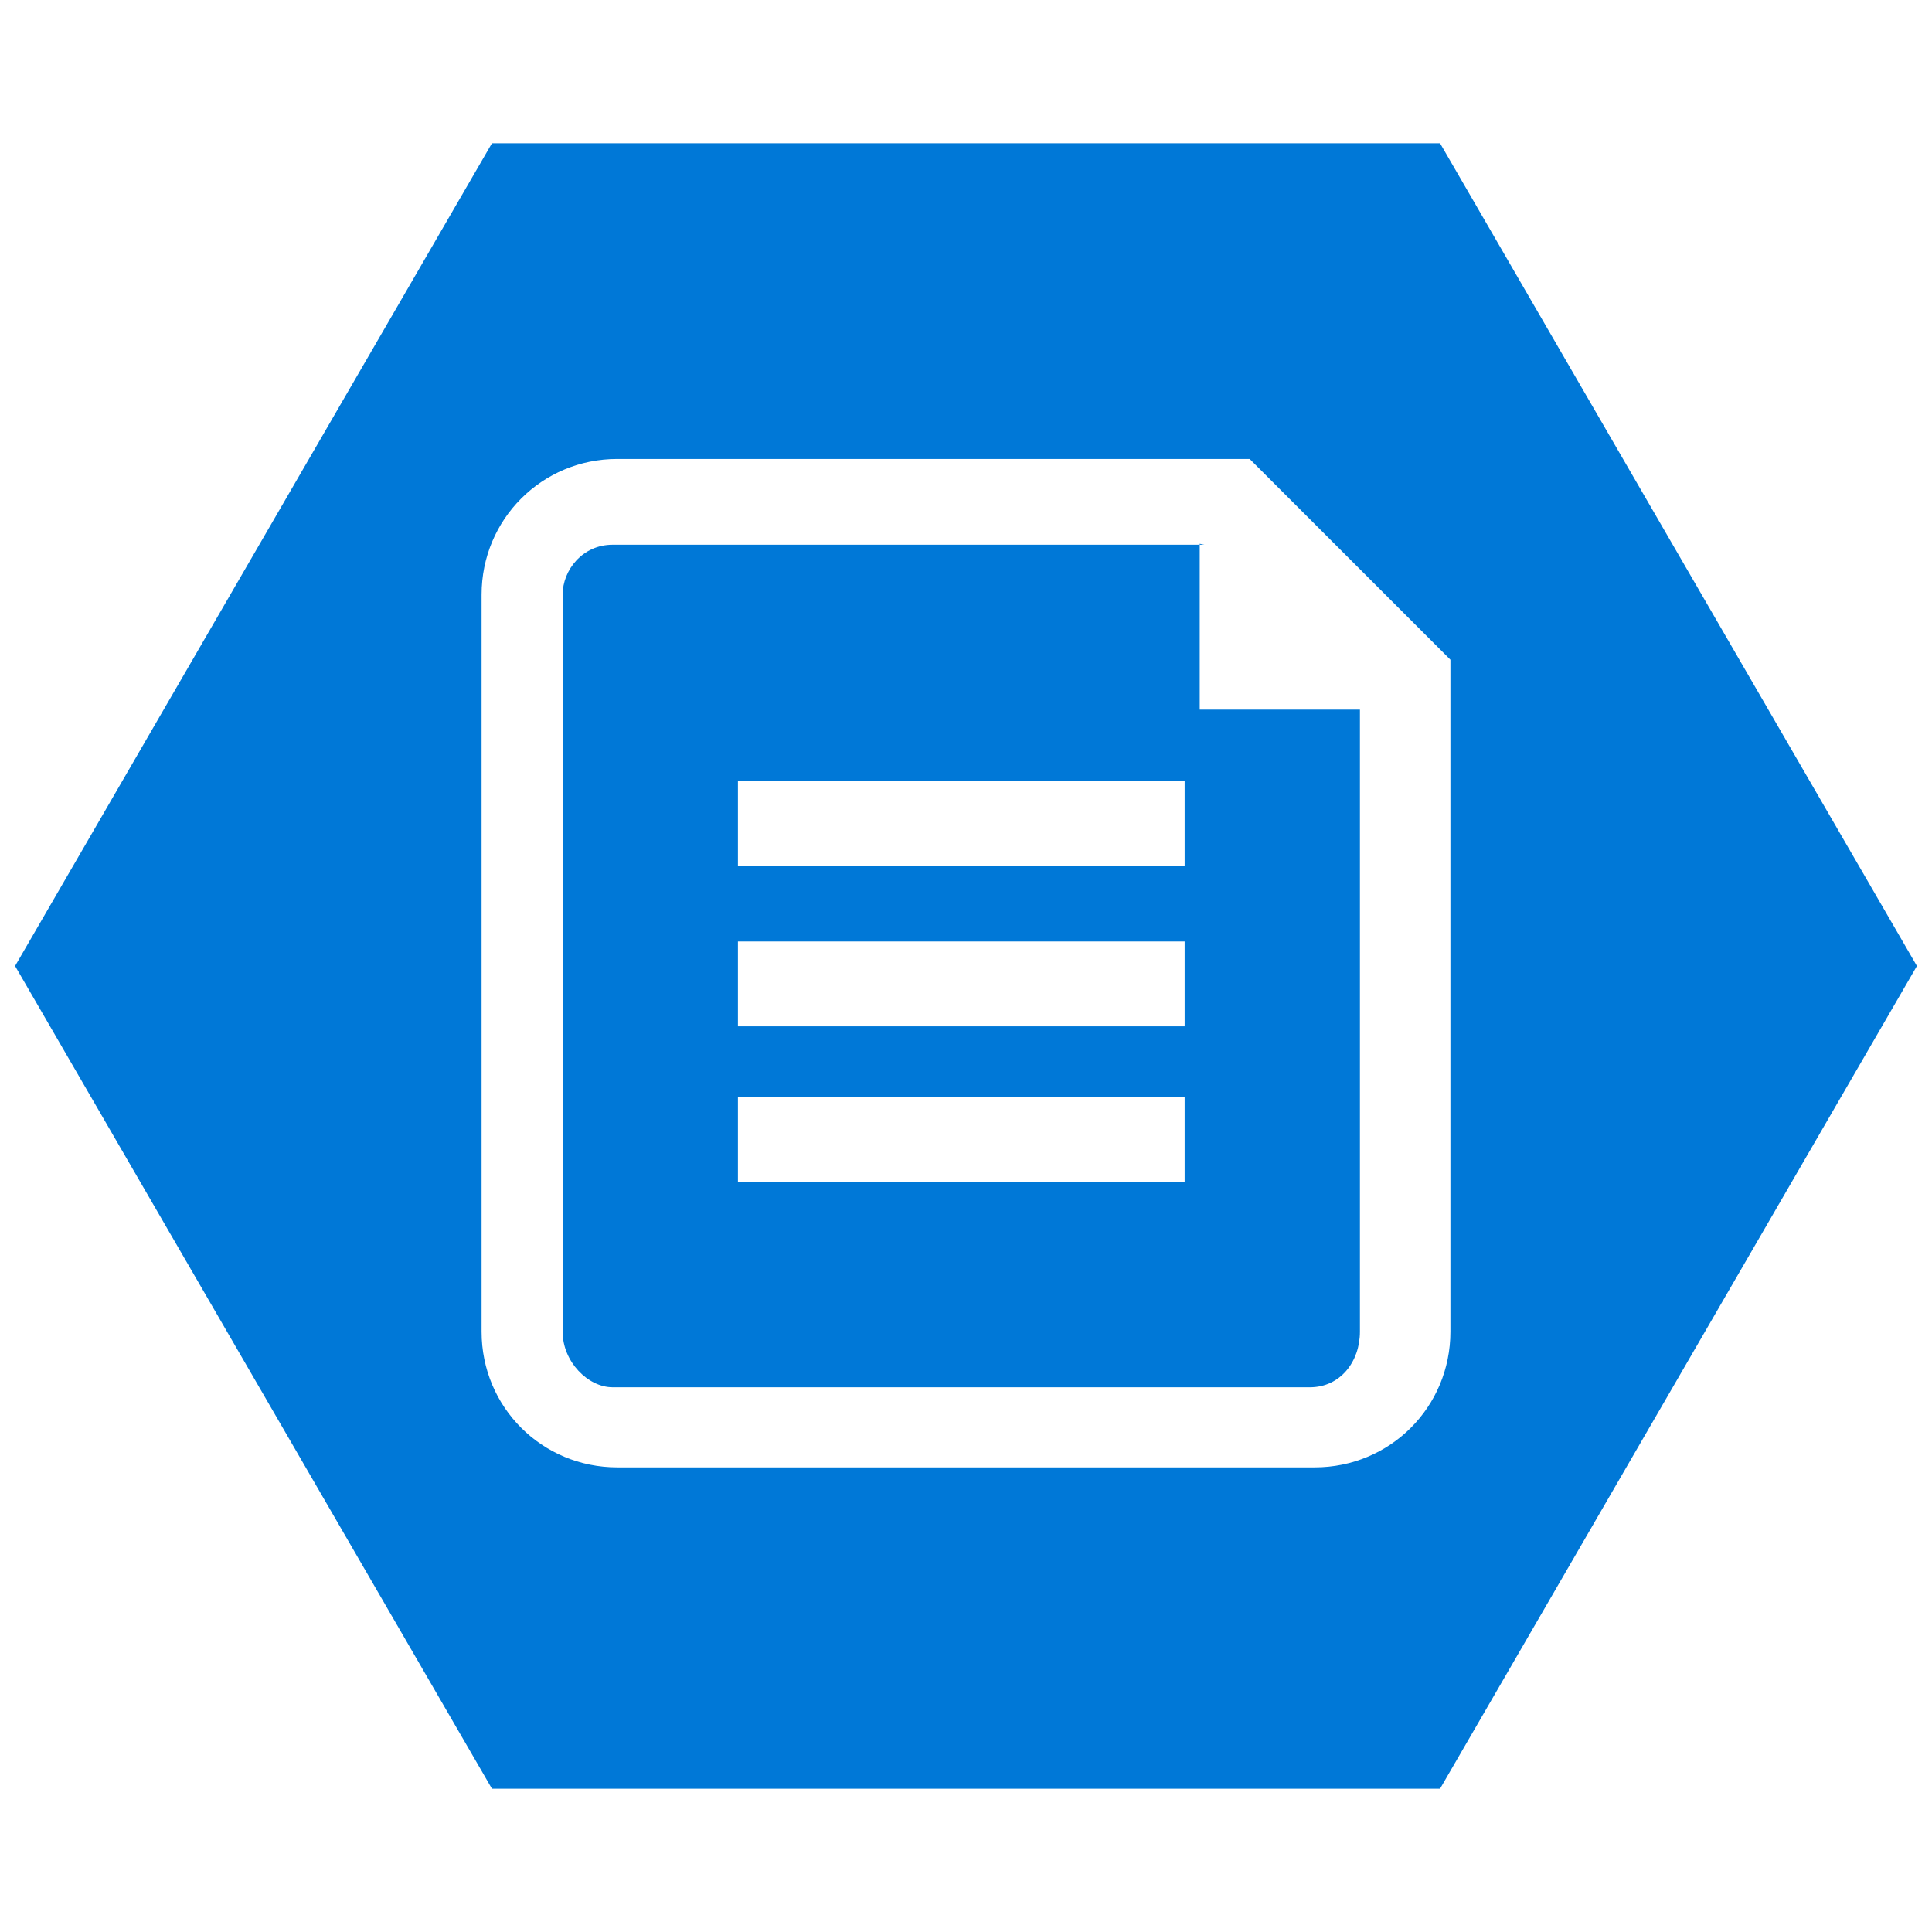<?xml version="1.0" encoding="UTF-8" standalone="no"?>
<!-- Generator: Adobe Illustrator 18.1.0, SVG Export Plug-In . SVG Version: 6.00 Build 0)  -->

<svg
   xmlns:dc="http://purl.org/dc/elements/1.1/"
   xmlns:cc="http://creativecommons.org/ns#"
   xmlns:rdf="http://www.w3.org/1999/02/22-rdf-syntax-ns#"
   xmlns:svg="http://www.w3.org/2000/svg"
   xmlns="http://www.w3.org/2000/svg"
   xmlns:sodipodi="http://sodipodi.sourceforge.net/DTD/sodipodi-0.dtd"
   xmlns:inkscape="http://www.inkscape.org/namespaces/inkscape"
   version="1.1"
   id="Layer_1"
   x="0px"
   y="0px"
   viewBox="0 0 205 205"
   enable-background="new 0 0 792 612"
   xml:space="preserve"
   sodipodi:docname="Azure Storage - Files.svg"
   width="205"
   height="205"
   inkscape:version="0.92.3 (2405546, 2018-03-11)"><defs
   id="defs204" /><sodipodi:namedview
   pagecolor="#ffffff"
   bordercolor="#666666"
   borderopacity="1"
   objecttolerance="10"
   gridtolerance="10"
   guidetolerance="10"
   inkscape:pageopacity="0"
   inkscape:pageshadow="2"
   inkscape:window-width="1536"
   inkscape:window-height="801"
   id="namedview202"
   showgrid="false"
   inkscape:zoom="0.98366013"
   inkscape:cx="89.6"
   inkscape:cy="105.9"
   inkscape:window-x="-8"
   inkscape:window-y="1192"
   inkscape:window-maximized="1"
   inkscape:current-layer="Layer_1" />
<g
   id="Layer_1_1_"
   transform="translate(-306.4,-206.9)">
</g>
<g
   id="g197"
   transform="translate(-304.8,-222.1)">
	<path
   d="m 432.6,279.9 h -62.8 c -3.2,0 -5.3,2.7 -5.3,5.3 v 78.2 c 0,3.2 2.7,5.9 5.3,5.9 h 74 c 3.2,0 5.3,-2.7 5.3,-5.9 v -66 h -17 v -17.6 z m -2.1,67.6 h -47.4 v -9 h 47.4 z m 0,-16.5 h -47.4 v -9 h 47.4 z m 0,-17 h -47.4 v -9 h 47.4 z"
   id="path193"
   inkscape:connector-curvature="0"
   style="fill:#0078d7" />
	<path
   d="M 457.6,237.3 H 357 l -50.6,87.3 50.6,87.3 h 100.6 l 50.6,-87.3 z m -13.3,140.5 h -74 c -8,0 -14.4,-6.4 -14.4,-14.4 v -78.2 c 0,-8 6.4,-14.4 14.4,-14.4 h 67.1 l 21.3,21.3 v 71.3 c 0,8 -6.4,14.4 -14.4,14.4 z"
   id="path195"
   inkscape:connector-curvature="0"
   style="fill:#0078d7" />
</g>
<g
   id="Ibiza_Symbols"
   transform="translate(-306.4,-206.9)">
	<g
   id="SQL_Database_Premium">
	</g>
</g>
</svg>